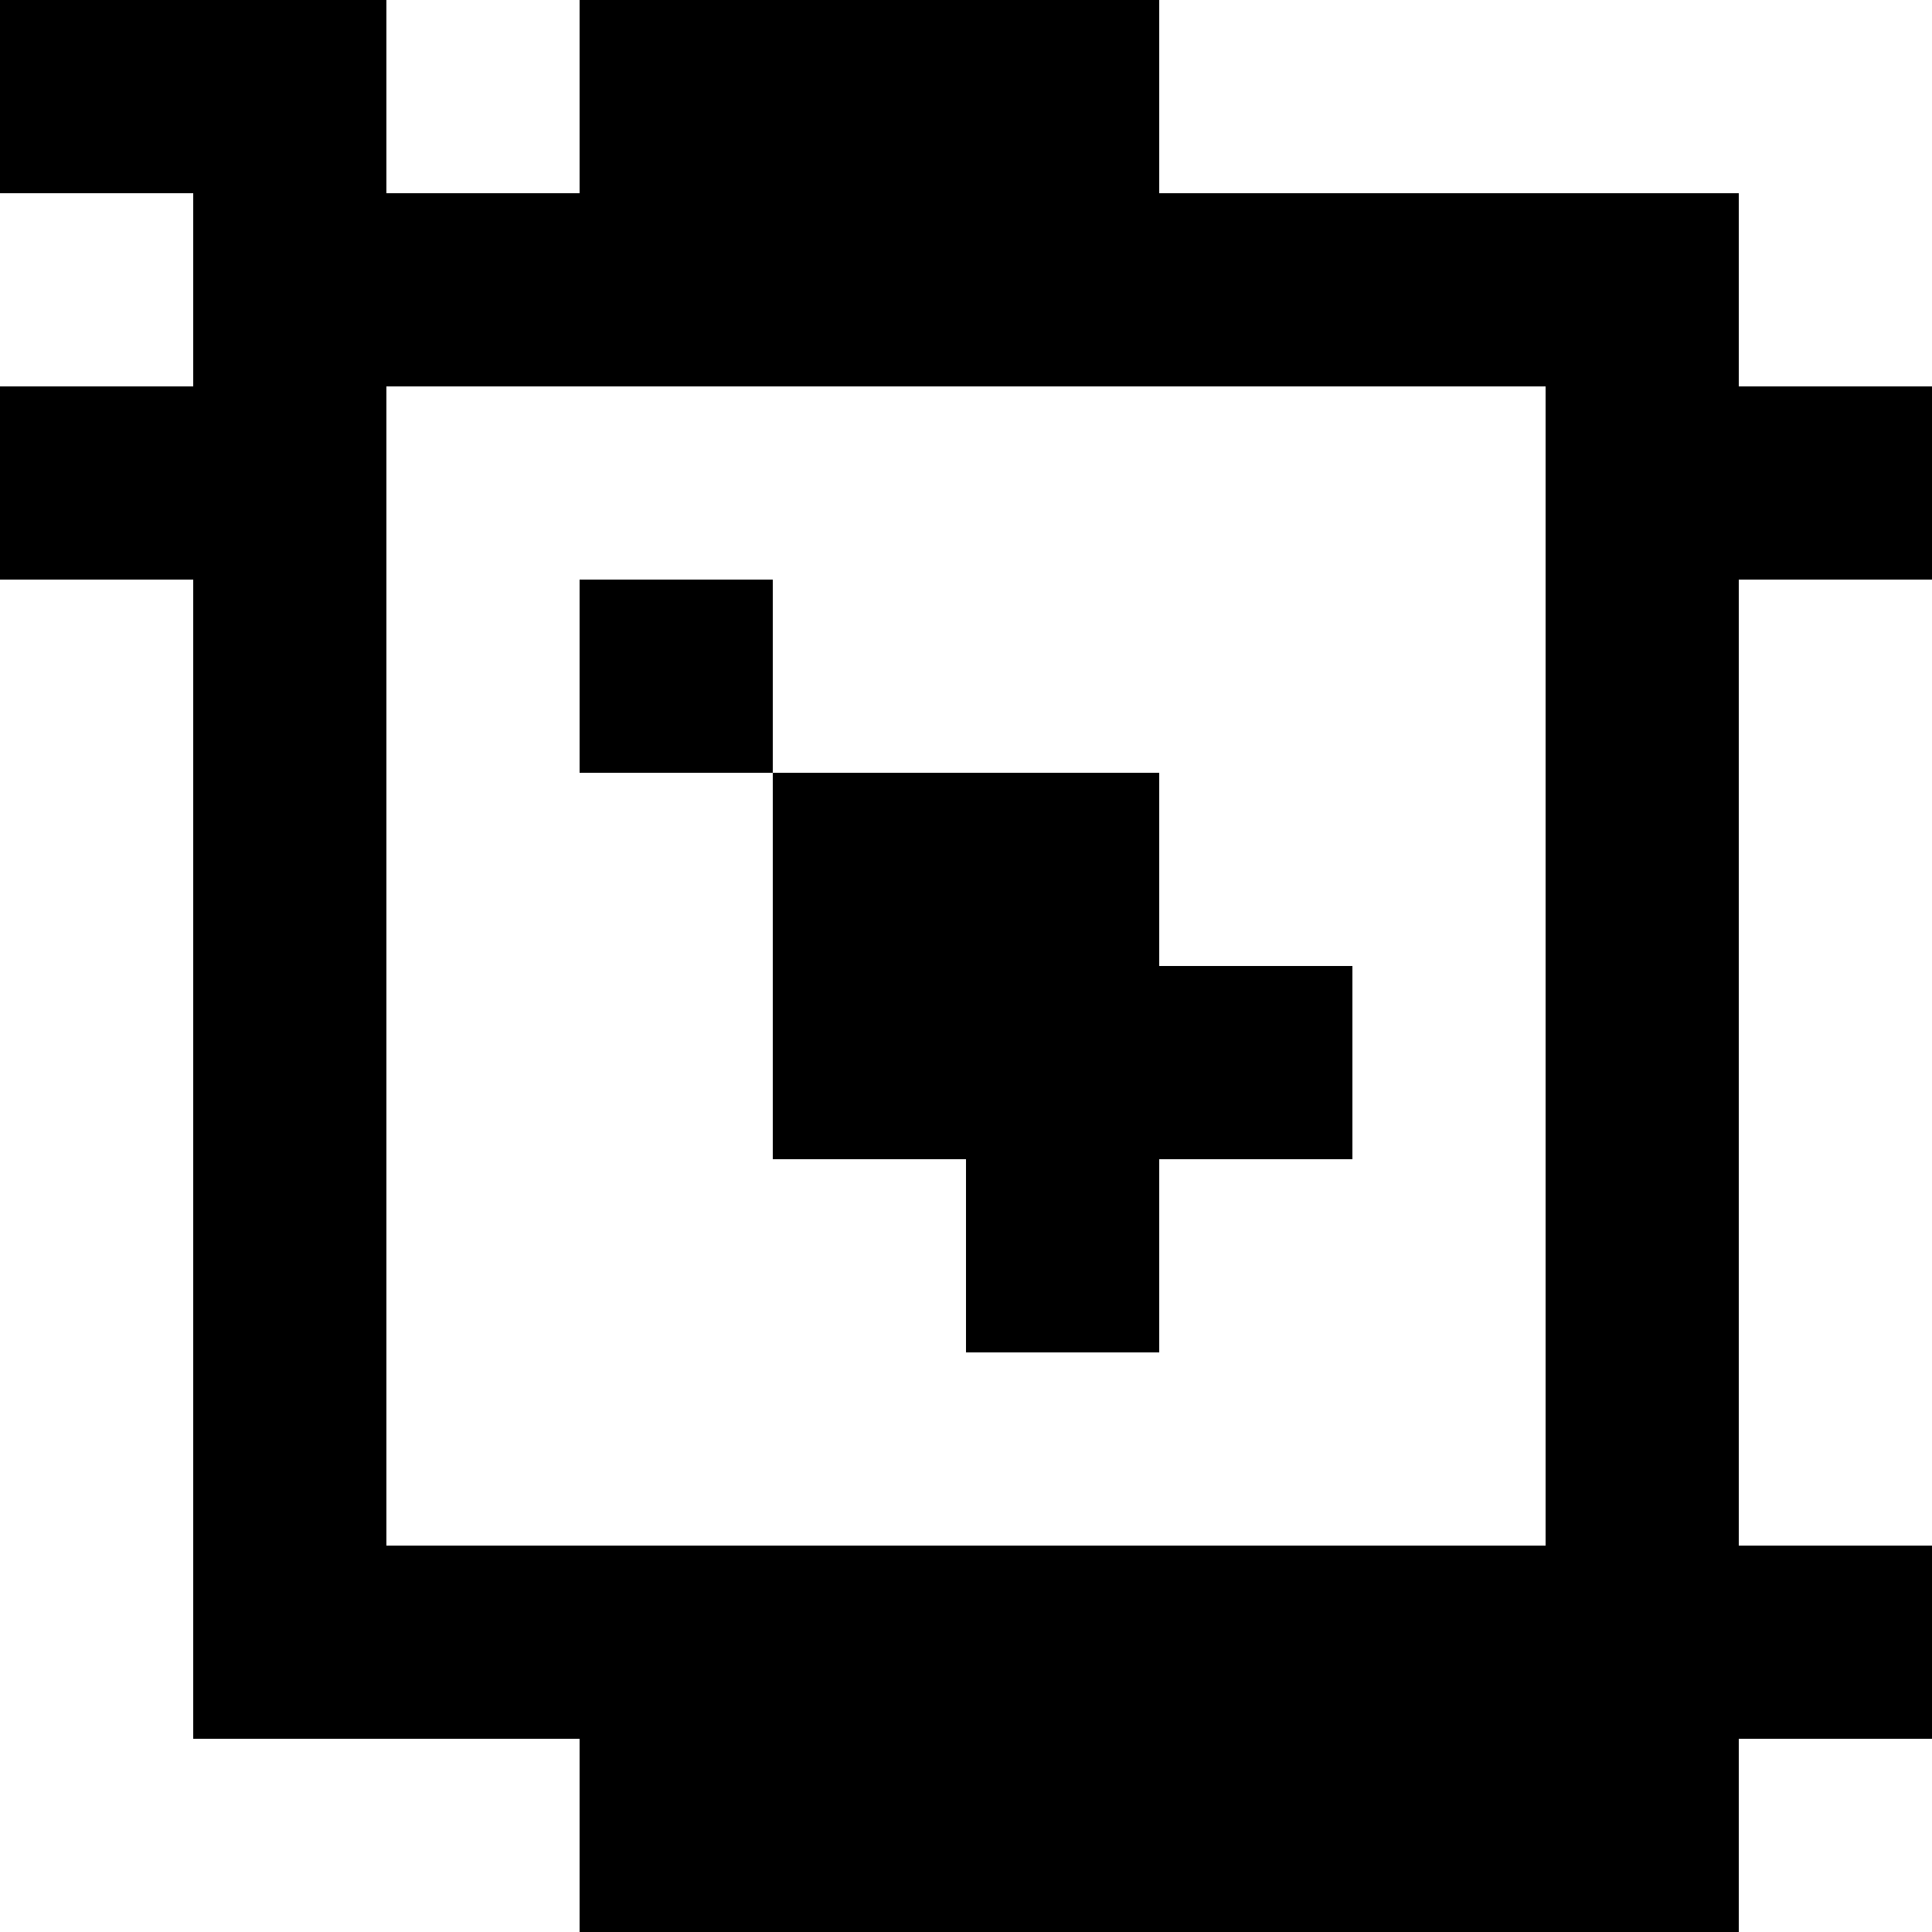 <?xml version="1.0" standalone="yes"?>
<svg xmlns="http://www.w3.org/2000/svg" width="100" height="100">
<rect width="100%" height="100%" fill="#808080" stroke="none"/>
<path style="fill:#000000; stroke:none;" d="M0 0L0 10L10 10L10 20L0 20L0 30L10 30L10 90L30 90L30 100L90 100L90 90L100 90L100 80L90 80L90 30L100 30L100 20L90 20L90 10L60 10L60 0L30 0L30 10L20 10L20 0L0 0z"/>
<path style="fill:#ffffff; stroke:none;" d="M20 0L20 10L30 10L30 0L20 0M60 0L60 10L90 10L90 20L100 20L100 0L60 0M0 10L0 20L10 20L10 10L0 10M20 20L20 80L80 80L80 20L20 20M0 30L0 100L30 100L30 90L10 90L10 30L0 30z"/>
<path style="fill:#000000; stroke:none;" d="M30 30L30 40L40 40L40 60L50 60L50 70L60 70L60 60L70 60L70 50L60 50L60 40L40 40L40 30L30 30z"/>
<path style="fill:#ffffff; stroke:none;" d="M90 30L90 80L100 80L100 30L90 30M90 90L90 100L100 100L100 90L90 90z"/>
</svg>

